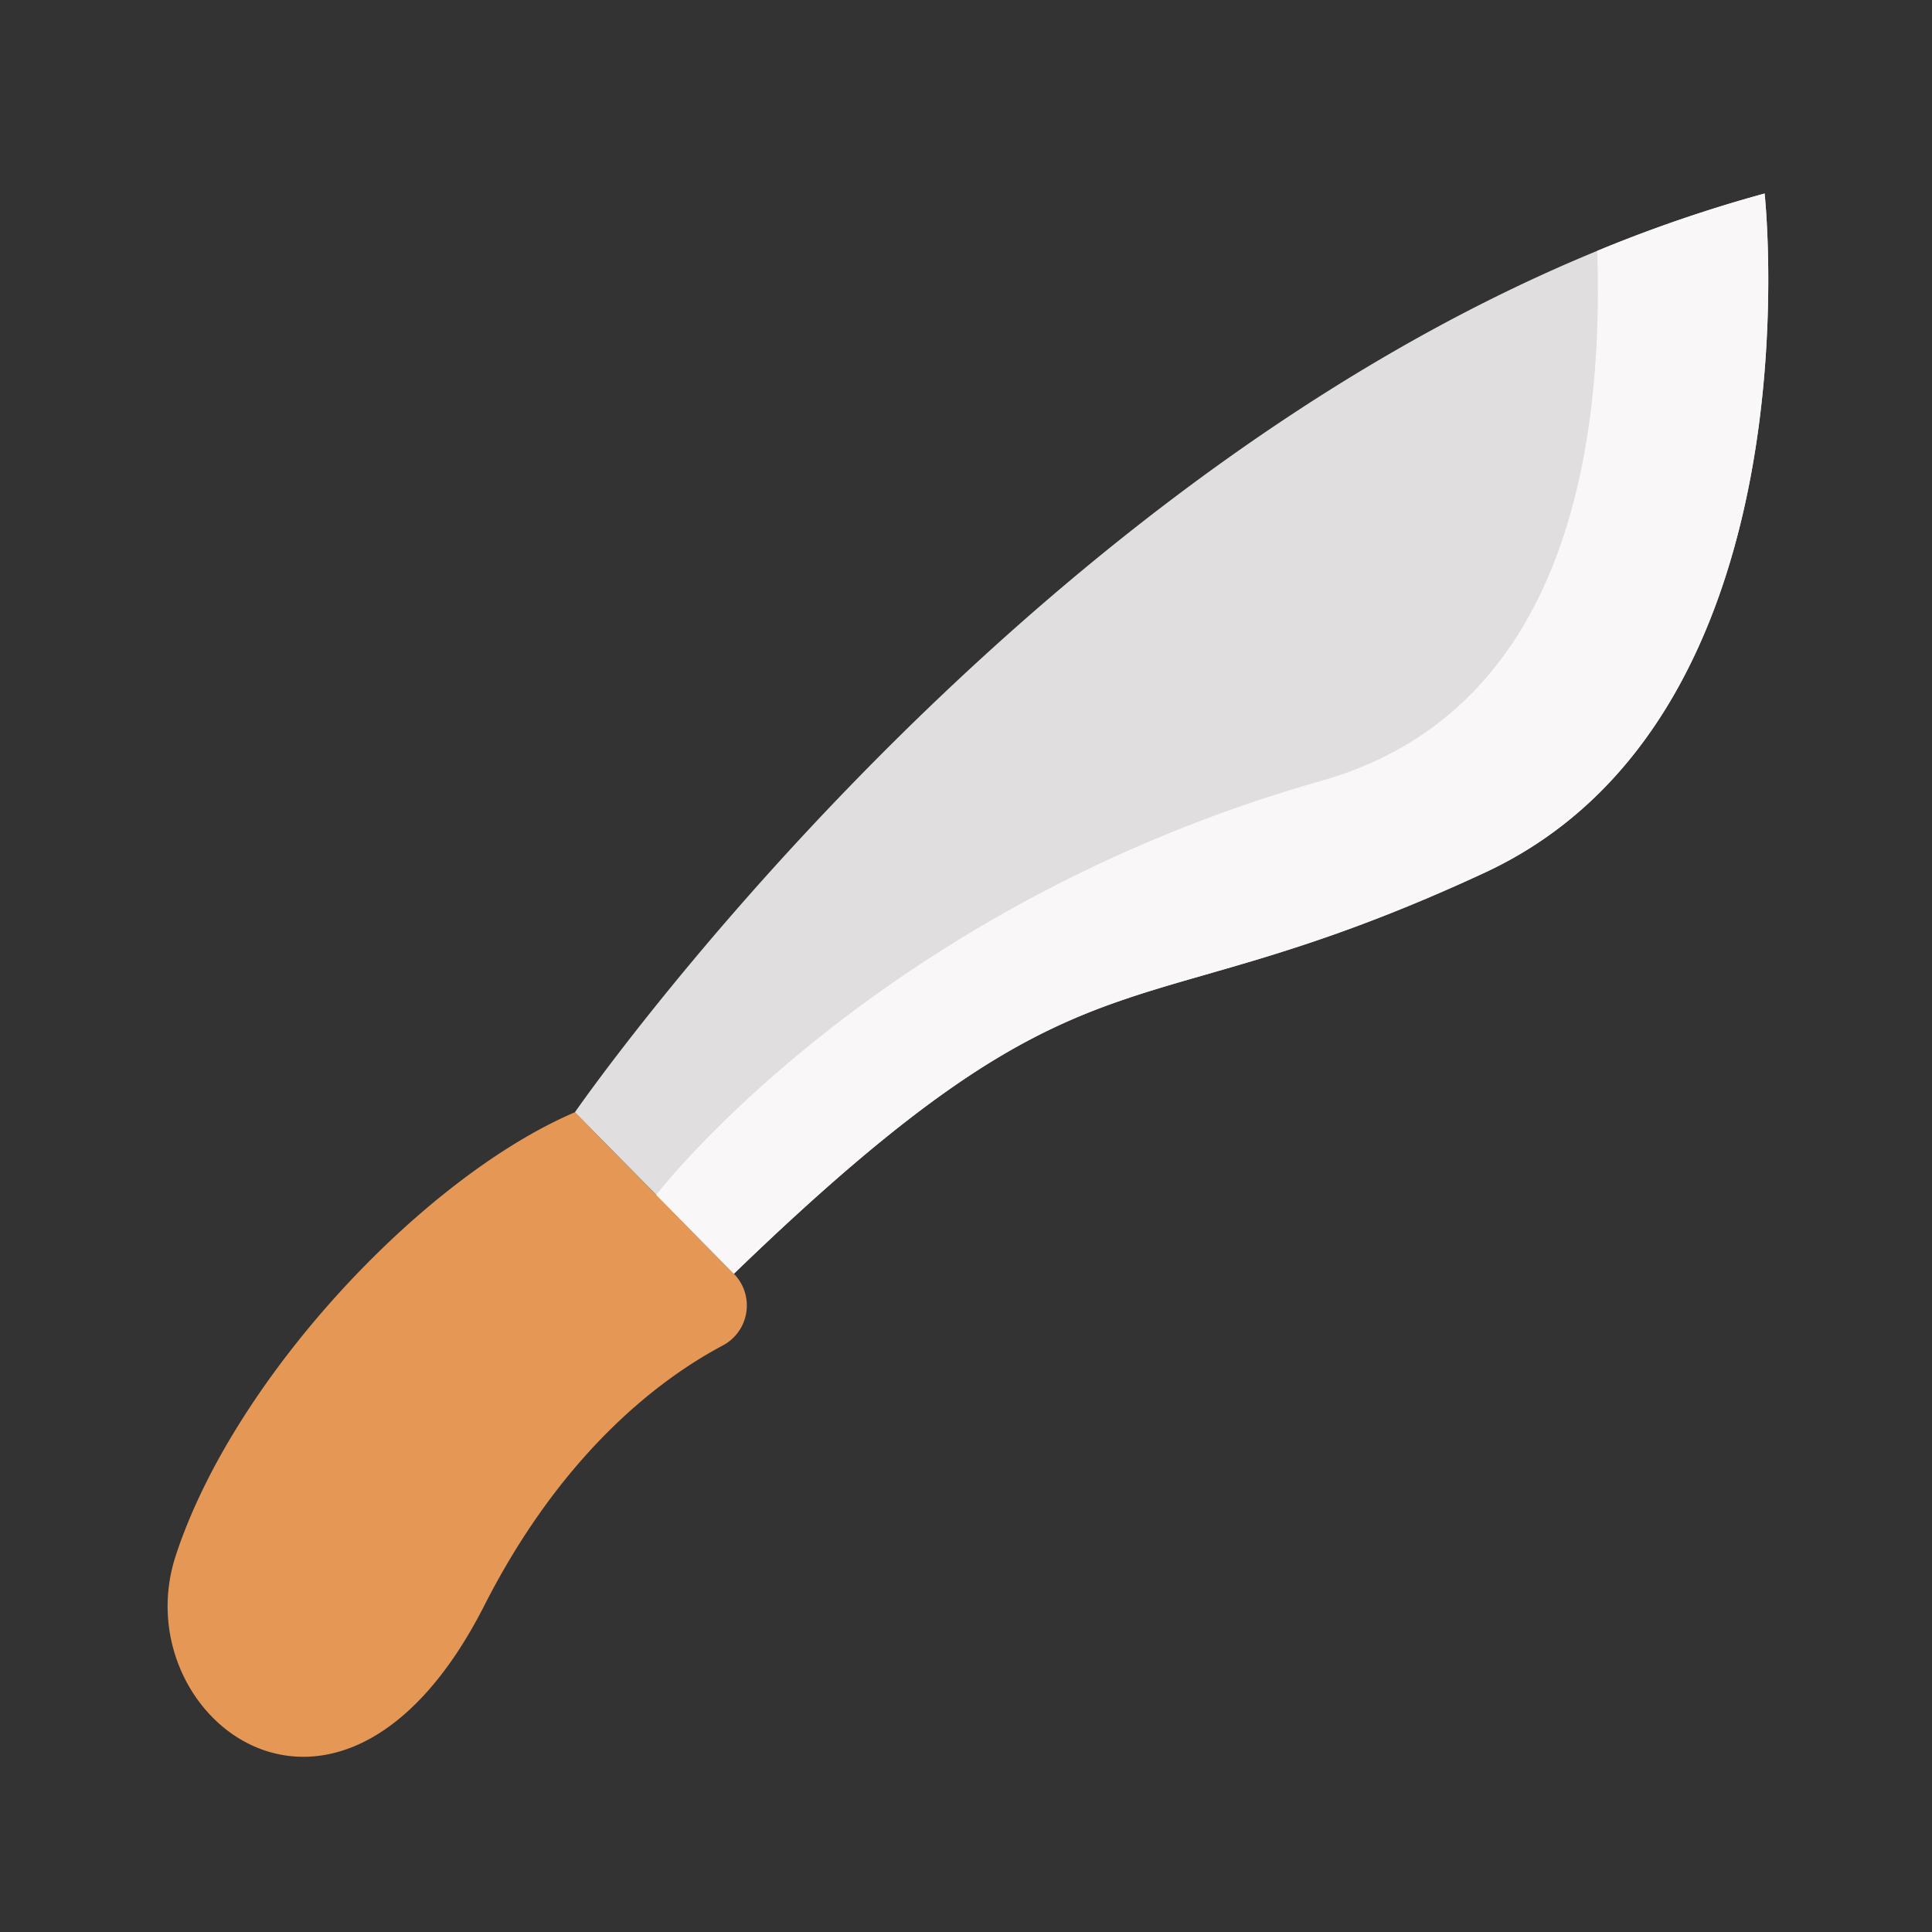 <svg height="512" viewBox="0 0 128 128" width="512" xmlns="http://www.w3.org/2000/svg"><rect x="0" y="0" width="128" height="128" fill="#333333" stroke="none"/><g><path d="m38.091 73.689 10.529 10.7a3 3 0 0 1 -.736 4.754c-4.062 2.157-10.584 6.987-15.793 17.221-9.528 18.738-23.936 7.419-20.455-3.273 3.818-11.727 16.364-25.091 26.455-29.402z" fill="#e59756"/><path d="m98.36 57.82c-24.16 11.21-25.63 3.27-49.74 26.57l-5.14-5.22v-.01l-5.39-5.47s28.18-40.82 67.73-57.07a93.529 93.529 0 0 1 11.09-3.8s3.79 34.63-18.55 45z" fill="#e0dede"/><path d="m98.36 57.82c-24.16 11.21-25.63 3.27-49.74 26.57l-5.14-5.22v-.01s14.61-19.07 44.07-27.43c15.56-4.42 18.74-20.72 18.27-35.11a93.529 93.529 0 0 1 11.09-3.8s3.79 34.63-18.55 45z" fill="#f9f7f8"/></g></svg>